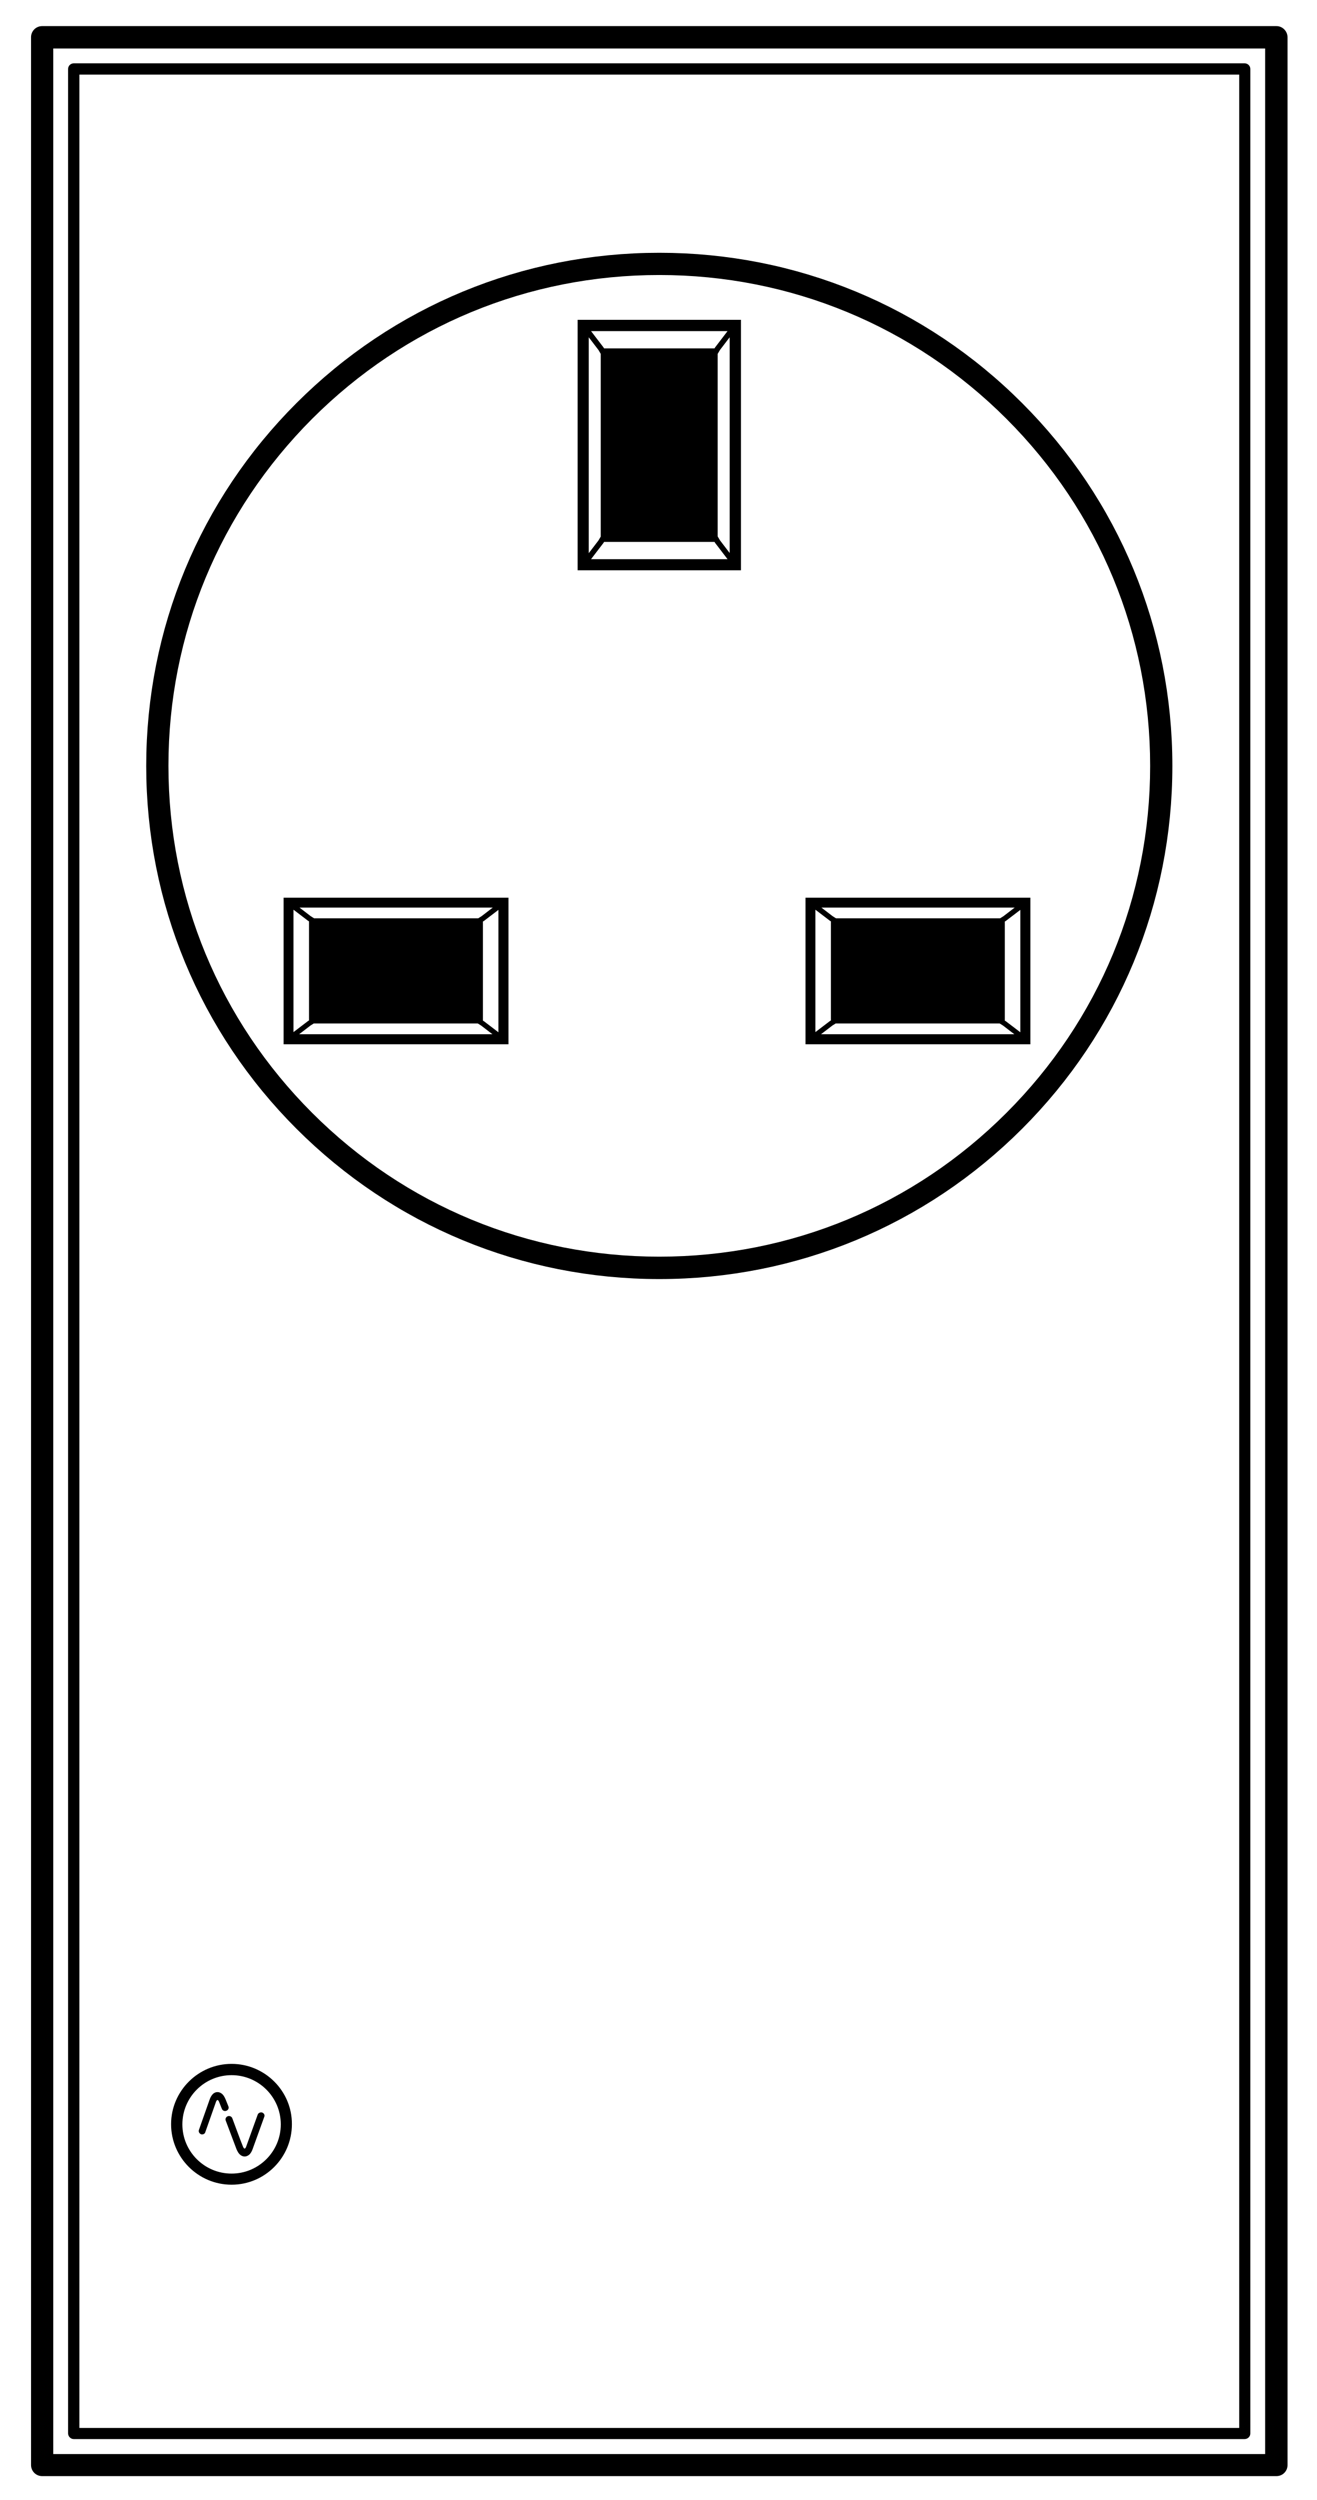 <?xml version="1.0" encoding="utf-8"?>
<!-- Generator: Adobe Illustrator 21.0.0, SVG Export Plug-In . SVG Version: 6.00 Build 0)  -->
<svg version="1.1" id="Layer_1" xmlns="http://www.w3.org/2000/svg" xmlns:xlink="http://www.w3.org/1999/xlink" x="0px" y="0px"
	 viewBox="0 0 746.7 1417.3" style="enable-background:new 0 0 746.7 1417.3;" xml:space="preserve">
<title>Layer 1</title>
<g>
	<path d="M723.7,14.8H23.9c-3.5,0-6.3,2.8-6.3,6.3v1376.3c0,3.5,2.8,6.3,6.3,6.3h699.8c3.5,0,6.3-2.8,6.3-6.3V21.2
		C730,17.7,727.2,14.8,723.7,14.8z M717.4,1391.2H30.2V27.5h687.1V1391.2z"/>
	<path d="M41.8,1382.7h663.9c1.7,0,3.2-1.4,3.2-3.2V39.1c0-1.7-1.4-3.2-3.2-3.2H41.8c-1.7,0-3.2,1.4-3.2,3.2v1340.5
		C38.7,1381.3,40.1,1382.7,41.8,1382.7z M45,42.3h657.6v1334.1H45V42.3z"/>
	<path d="M148.7,1197.6c-0.2-0.1-0.4-0.1-0.7-0.1c-0.8,0-1.6,0.5-1.9,1.3l-6.6,18.3c-0.6,1.3-1.1,1.2-1.7-0.1
		c-1.1-2.6-6.1-16.2-6.1-16.2c-0.4-1-1.6-1.5-2.6-1.1c-1,0.4-1.5,1.5-1.1,2.5c0,0,5.1,13.6,6.1,16.2c0.5,1.1,1,2.1,1.7,2.8
		c0.7,0.7,1.7,1.3,2.9,1.3c1.2,0,2.2-0.6,2.9-1.3c0.7-0.8,1.2-1.7,1.6-2.8l6.6-18.3C150.3,1199.1,149.7,1198,148.7,1197.6z"/>
	<path d="M129.5,1194.1c0,0-0.6-1.5-1.6-4c-0.5-1.1-1-2.1-1.7-2.8c-0.7-0.7-1.7-1.3-2.9-1.3c-1.2,0-2.2,0.6-2.8,1.3
		c-0.7,0.8-1.2,1.7-1.6,2.8l-6.1,17.3c-0.4,1,0.2,2.1,1.2,2.5c0.2,0.1,0.4,0.1,0.6,0.1c0.8,0,1.6-0.5,1.8-1.3l6.1-17.3
		c0.6-1.3,1.1-1.2,1.7,0.1c1,2.6,1.6,4,1.6,4c0.4,1,1.5,1.5,2.5,1.1C129.4,1196.2,129.9,1195.1,129.5,1194.1z"/>
	<path d="M131.3,1170c-18.9,0-34.3,15.4-34.3,34.2c0,18.9,15.4,34.3,34.3,34.3c18.9,0,34.2-15.4,34.2-34.3
		C165.6,1185.4,150.2,1170,131.3,1170z M131.3,1232.2c-15.4,0-27.9-12.5-27.9-27.9c0-15.4,12.5-27.9,27.9-27.9s27.9,12.5,27.9,27.9
		C159.2,1219.7,146.7,1232.2,131.3,1232.2z"/>
	<path d="M373.8,143.3c-77.7,0-150.8,30.3-205.7,85.2c-54.9,54.9-85.2,128-85.2,205.7s30.3,150.8,85.2,205.7
		c54.9,54.9,128,85.2,205.7,85.2c77.7,0,150.8-30.3,205.7-85.2c54.9-54.9,85.2-128,85.2-205.7s-30.3-150.8-85.2-205.7
		C524.6,173.5,451.5,143.3,373.8,143.3z M570.6,630.9c-52.6,52.6-122.4,81.5-196.8,81.5c-74.3,0-144.2-28.9-196.8-81.5
		c-52.6-52.6-81.5-122.4-81.5-196.8S124.5,290,177,237.4c52.6-52.6,122.4-81.5,196.8-81.5c74.3,0,144.2,28.9,196.8,81.5
		c52.6,52.6,81.5,122.4,81.5,196.8S623.1,578.4,570.6,630.9z"/>
	<path d="M327.5,323.3h92.6v-142h-92.6V323.3z M335.1,317l6.8-8.9c0,0,0.1-0.1,0.1-0.1l0.5-0.8h62.6l0.5,0.8c0,0.1,0.1,0.1,0.1,0.1
		l6.8,8.9H335.1z M413.7,313.5l-5.5-7.2l-1.3-2.2V200.6l1.3-2.2l5.5-7.2V313.5z M412.5,187.7l-6.8,8.9c0,0-0.1,0.1-0.1,0.1l-0.5,0.8
		h-62.6l-0.5-0.8c0-0.1-0.1-0.1-0.1-0.1l-6.8-8.9H412.5z M333.8,191.2l5.5,7.2l1.3,2.2v103.6l-1.3,2.2l-5.5,7.2V191.2z"/>
	<path d="M160.8,592h127.5v-83.1H160.8V592z M169.6,586.3l6.4-4.9l1.9-1.2h93l1.9,1.2l6.4,4.9H169.6z M282.6,585.2l-8-6.1
		c0,0-0.1-0.1-0.1-0.1l-0.7-0.4v-56.2l0.7-0.4c0,0,0.1-0.1,0.1-0.1l8-6.1V585.2z M279.4,514.5l-6.4,4.9l-1.9,1.2h-93l-1.9-1.2
		l-6.4-4.9H279.4z M166.4,515.7l8,6.1c0,0,0.1,0.1,0.1,0.1l0.7,0.4v56.2l-0.7,0.4c0,0-0.1,0.1-0.1,0.1l-8,6.1V515.7z"/>
	<path d="M456.7,592h127.5v-83.1H456.7V592z M465.5,586.3l6.4-4.9l1.9-1.2h93l1.9,1.2l6.4,4.9H465.5z M578.5,585.2l-8-6.1
		c0,0-0.1-0.1-0.1-0.1l-0.7-0.4v-56.2l0.7-0.4c0,0,0.1-0.1,0.1-0.1l8-6.1V585.2z M575.3,514.5l-6.4,4.9l-1.9,1.2h-93l-1.9-1.2
		l-6.4-4.9H575.3z M462.3,515.7l8,6.1c0,0,0.1,0.1,0.1,0.1l0.7,0.4v56.2l-0.7,0.4c0,0-0.1,0.1-0.1,0.1l-8,6.1V515.7z"/>
</g>
</svg>
